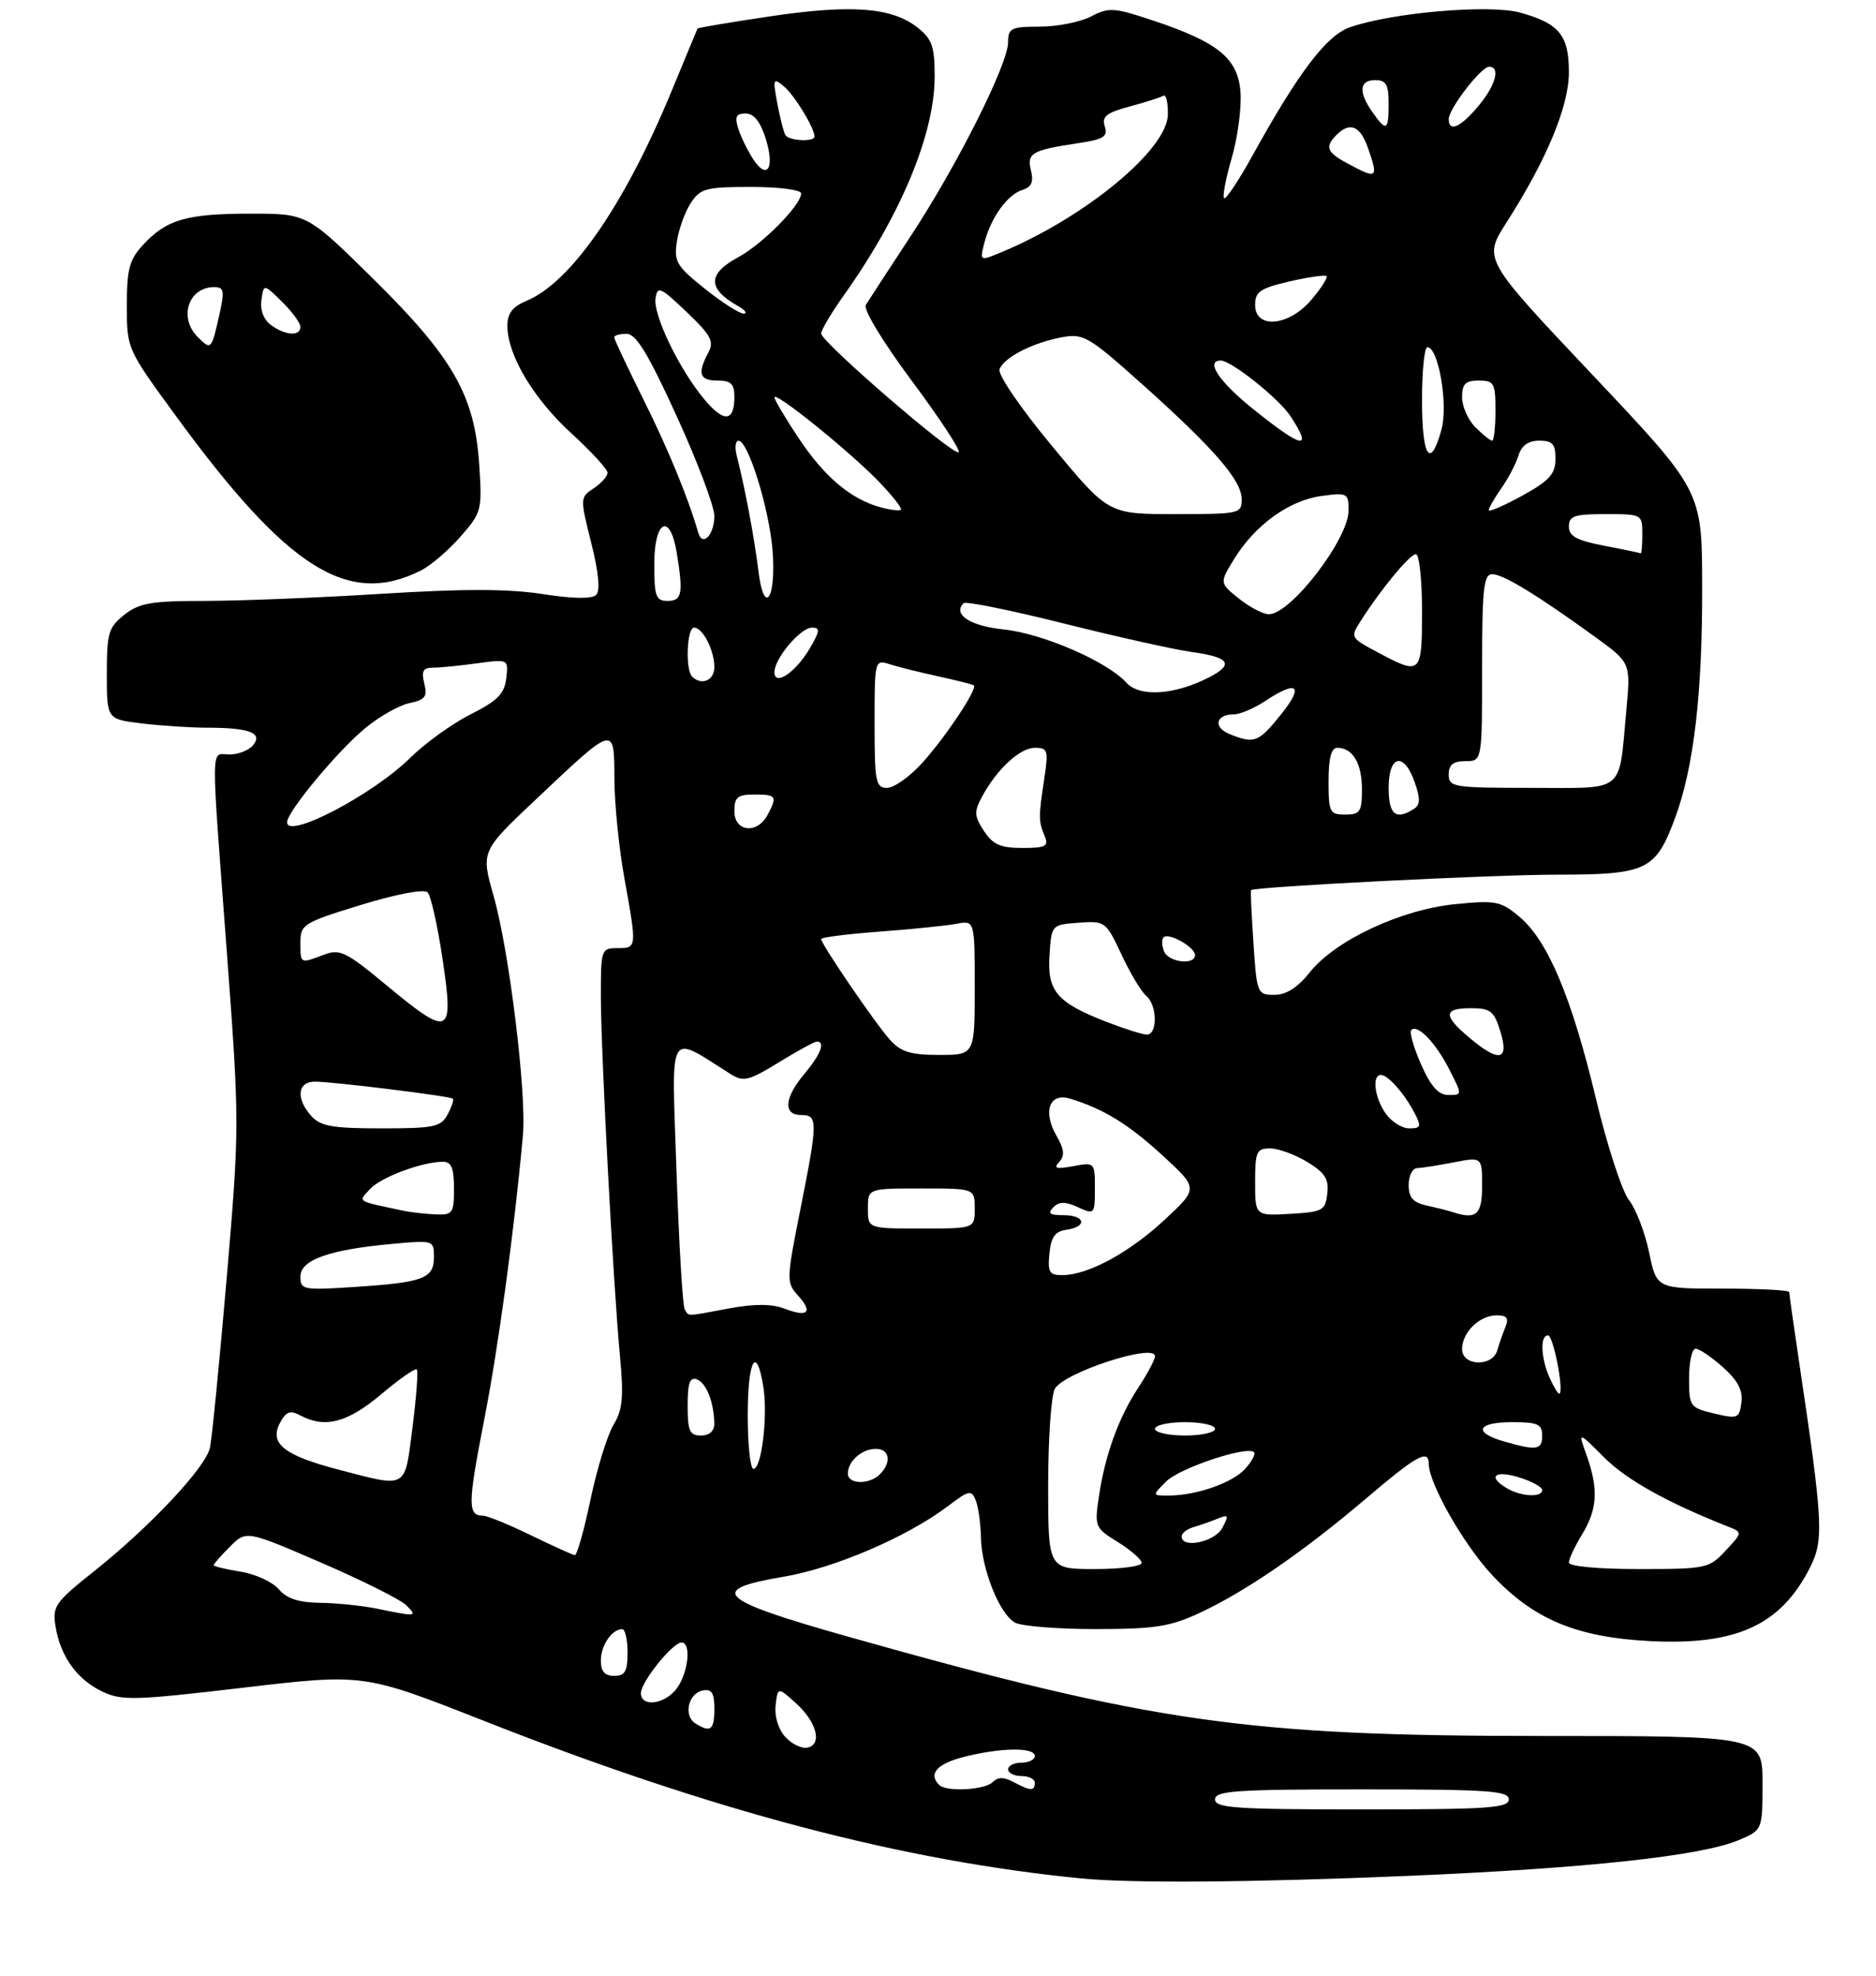 <?xml version="1.0" encoding="UTF-8" standalone="no"?>
<!DOCTYPE svg PUBLIC "-//W3C//DTD SVG 1.1//EN" "http://www.w3.org/Graphics/SVG/1.1/DTD/svg11.dtd" >
<svg xmlns="http://www.w3.org/2000/svg" xmlns:xlink="http://www.w3.org/1999/xlink" version="1.1" viewBox="0 0 281 296">
 <g >
 <path fill="currentColor"
d=" M 211.00 280.95 C 237.69 279.82 254.71 277.98 260.38 275.62 C 264.00 274.10 264.00 274.10 264.00 267.05 C 264.00 260.00 264.00 260.00 231.05 260.00 C 186.62 260.00 172.66 258.00 127.01 245.12 C 107.48 239.61 105.84 238.09 117.33 236.16 C 124.99 234.87 135.87 230.20 141.98 225.58 C 145.16 223.17 145.52 223.10 146.16 224.73 C 146.54 225.70 146.89 228.18 146.93 230.23 C 147.02 235.03 149.73 241.78 152.05 243.03 C 153.05 243.56 158.51 244.00 164.18 243.99 C 172.99 243.98 175.26 243.63 179.71 241.56 C 186.61 238.34 195.17 232.46 204.54 224.50 C 212.26 217.93 213.99 216.98 214.01 219.25 C 214.03 222.20 219.25 231.35 223.48 235.88 C 229.70 242.53 236.14 245.22 247.13 245.79 C 260.06 246.45 266.70 243.42 271.07 234.86 C 273.22 230.64 273.10 228.21 269.45 203.76 C 268.65 198.40 268.00 193.79 268.00 193.51 C 268.00 193.23 263.53 193.00 258.07 193.00 C 248.14 193.00 248.14 193.00 247.01 187.56 C 246.39 184.57 245.03 181.04 243.99 179.72 C 242.95 178.39 240.72 171.55 239.04 164.51 C 235.44 149.43 231.85 140.90 227.63 137.34 C 224.80 134.96 224.07 134.82 218.04 135.41 C 209.92 136.20 200.04 140.81 196.24 145.57 C 194.37 147.91 192.67 149.00 190.88 149.00 C 188.33 149.00 188.25 148.81 187.75 141.25 C 187.47 136.99 187.30 133.42 187.38 133.32 C 187.79 132.81 223.54 131.00 233.24 131.00 C 246.63 131.00 247.97 130.36 250.85 122.66 C 253.70 115.04 255.01 103.96 254.96 87.68 C 254.93 73.50 254.93 73.50 238.54 56.15 C 222.15 38.80 222.15 38.80 225.65 33.33 C 231.68 23.90 235.00 15.92 235.00 10.82 C 235.00 5.28 233.56 3.51 227.70 1.89 C 223.14 0.62 208.52 1.88 202.21 4.08 C 198.69 5.30 194.50 10.83 187.59 23.33 C 185.52 27.08 183.61 29.94 183.35 29.68 C 183.09 29.43 183.61 26.71 184.50 23.65 C 185.39 20.58 185.98 16.16 185.81 13.82 C 185.44 8.74 182.49 6.32 172.61 3.04 C 166.85 1.12 166.09 1.07 163.42 2.47 C 161.81 3.30 158.36 3.99 155.75 3.99 C 151.45 4.00 151.00 4.22 151.00 6.32 C 151.00 9.61 143.32 24.88 136.32 35.50 C 133.06 40.45 130.08 45.03 129.69 45.67 C 129.28 46.34 132.20 51.15 136.56 57.02 C 140.73 62.62 143.90 67.44 143.60 67.73 C 142.92 68.41 123.00 51.21 123.00 49.95 C 123.00 49.43 124.52 46.87 126.38 44.25 C 134.97 32.17 140.00 20.05 140.00 11.42 C 140.00 6.95 139.61 5.84 137.43 4.12 C 133.59 1.10 127.57 0.64 115.47 2.43 C 109.50 3.32 104.56 4.15 104.49 4.27 C 104.42 4.40 102.65 8.66 100.55 13.75 C 93.54 30.70 85.51 42.30 78.86 45.06 C 76.77 45.93 76.00 46.93 76.00 48.81 C 76.00 53.16 79.90 59.70 85.57 64.89 C 88.56 67.62 91.00 70.28 91.00 70.80 C 91.00 71.33 90.07 72.38 88.93 73.13 C 86.88 74.49 86.88 74.60 88.56 81.32 C 89.67 85.73 89.93 88.47 89.30 89.10 C 88.67 89.73 85.83 89.68 81.24 88.97 C 76.14 88.18 69.39 88.17 57.12 88.94 C 47.75 89.52 35.85 90.00 30.67 90.00 C 22.67 90.00 20.88 90.31 18.63 92.07 C 16.25 93.95 16.00 94.79 16.00 100.93 C 16.00 107.72 16.00 107.72 21.25 108.35 C 24.14 108.70 28.60 108.99 31.17 108.99 C 37.39 109.00 39.42 109.79 37.90 111.62 C 37.27 112.38 35.69 113.00 34.38 113.00 C 31.52 113.00 31.55 110.18 33.97 142.50 C 35.89 168.29 35.89 168.69 33.95 191.50 C 32.86 204.15 31.74 215.56 31.44 216.86 C 30.77 219.82 22.48 228.65 14.15 235.28 C 8.24 239.98 7.83 240.57 8.32 243.59 C 9.05 248.09 11.54 251.55 15.33 253.35 C 18.25 254.74 20.18 254.68 36.52 252.76 C 54.50 250.65 54.50 250.65 72.50 257.74 C 106.77 271.24 135.07 278.70 162.00 281.34 C 169.60 282.08 187.64 281.94 211.00 280.95 Z  M 63.10 85.42 C 64.53 84.69 67.17 82.43 68.97 80.38 C 72.14 76.77 72.23 76.43 71.78 69.58 C 71.10 59.23 67.86 53.55 55.89 41.75 C 46.00 32.00 46.00 32.00 37.56 32.00 C 27.97 32.00 24.95 32.87 21.46 36.64 C 19.37 38.89 19.00 40.27 19.00 45.77 C 19.00 52.24 19.00 52.25 26.40 62.37 C 43.12 85.24 52.18 90.94 63.10 85.42 Z  M 182.00 269.50 C 182.00 268.21 185.11 268.00 204.00 268.00 C 222.89 268.00 226.00 268.21 226.00 269.50 C 226.00 270.79 222.89 271.00 204.00 271.00 C 185.11 271.00 182.00 270.79 182.00 269.50 Z  M 140.67 267.33 C 139.00 265.66 140.36 264.15 144.44 263.12 C 149.96 261.73 155.00 261.67 155.00 263.00 C 155.00 263.55 154.10 264.00 153.00 264.00 C 151.90 264.00 151.00 264.45 151.00 265.00 C 151.00 265.55 151.90 266.00 153.00 266.00 C 154.10 266.00 155.00 266.45 155.00 267.00 C 155.00 268.28 154.35 268.26 151.83 266.91 C 150.35 266.12 149.48 266.12 148.69 266.91 C 147.50 268.10 141.74 268.41 140.67 267.33 Z  M 117.61 260.13 C 116.58 258.98 115.98 257.04 116.18 255.41 C 116.50 252.65 116.50 252.65 119.20 255.07 C 122.34 257.90 123.22 261.28 120.94 261.75 C 120.08 261.93 118.58 261.20 117.61 260.13 Z  M 104.15 258.11 C 102.34 256.97 103.09 253.61 105.26 253.19 C 106.61 252.93 107.00 253.55 107.00 255.93 C 107.00 259.12 106.43 259.56 104.15 258.11 Z  M 96.00 253.58 C 96.00 251.91 100.75 246.00 102.09 246.00 C 103.55 246.00 103.14 250.36 101.44 252.78 C 99.71 255.25 96.00 255.79 96.00 253.58 Z  M 90.00 248.70 C 90.00 246.43 91.65 244.00 93.20 244.00 C 93.64 244.00 94.00 245.57 94.00 247.50 C 94.00 250.33 93.62 251.00 92.00 251.00 C 90.58 251.00 90.00 250.33 90.00 248.70 Z  M 56.50 240.94 C 54.30 240.49 50.46 240.09 47.97 240.06 C 44.74 240.02 42.96 239.43 41.75 238.02 C 40.81 236.92 38.24 235.74 36.02 235.39 C 33.81 235.03 32.00 234.60 32.00 234.42 C 32.00 234.24 33.10 232.99 34.44 231.65 C 36.89 229.20 36.89 229.20 48.10 234.04 C 54.26 236.70 60.01 239.58 60.87 240.44 C 62.57 242.14 62.39 242.16 56.50 240.94 Z  M 157.00 222.43 C 157.00 215.52 157.45 209.04 157.99 208.02 C 159.29 205.59 173.00 201.11 173.00 203.12 C 173.00 203.63 171.89 205.72 170.54 207.77 C 167.56 212.28 165.52 217.91 164.60 224.14 C 163.93 228.66 164.00 228.84 167.46 230.97 C 169.40 232.18 171.00 233.58 171.00 234.08 C 171.00 234.59 167.85 235.00 164.00 235.00 C 157.00 235.00 157.00 235.00 157.00 222.43 Z  M 235.00 234.02 C 235.00 233.49 235.90 231.57 237.00 229.77 C 239.28 226.02 239.45 223.00 237.64 217.93 C 236.36 214.36 236.36 214.36 240.28 218.28 C 243.64 221.64 249.67 225.01 258.76 228.61 C 261.03 229.50 261.03 229.50 258.47 232.25 C 256.00 234.91 255.58 235.00 245.46 235.00 C 239.33 235.00 235.00 234.60 235.00 234.02 Z  M 79.50 229.93 C 76.20 228.32 72.96 227.00 72.31 227.00 C 70.04 227.00 70.07 225.23 72.51 212.73 C 74.66 201.75 77.02 184.41 78.33 170.00 C 78.89 163.79 76.27 142.40 73.95 134.24 C 72.03 127.50 72.03 127.50 80.27 119.73 C 92.19 108.48 91.99 108.53 92.03 116.71 C 92.05 120.45 92.72 127.10 93.52 131.50 C 95.41 141.98 95.41 142.00 92.50 142.00 C 90.07 142.00 90.00 142.19 90.00 149.09 C 90.00 157.46 91.84 192.25 92.86 203.07 C 93.44 209.27 93.26 211.15 91.89 213.41 C 90.97 214.94 89.42 219.97 88.45 224.59 C 87.48 229.22 86.42 232.97 86.09 232.92 C 85.77 232.88 82.80 231.53 79.50 229.93 Z  M 177.00 230.12 C 177.00 229.63 177.79 229.01 178.75 228.73 C 179.71 228.45 181.34 227.88 182.37 227.46 C 184.02 226.78 184.10 226.94 183.08 228.85 C 181.95 230.95 177.00 231.99 177.00 230.12 Z  M 174.68 221.88 C 176.70 219.86 186.82 216.49 187.84 217.50 C 188.10 217.77 187.51 218.89 186.51 219.99 C 184.60 222.10 179.19 223.99 175.03 223.99 C 172.56 224.00 172.56 224.00 174.68 221.88 Z  M 225.75 222.92 C 222.75 221.17 223.84 220.14 227.50 221.26 C 229.43 221.85 231.00 222.71 231.00 223.17 C 231.00 224.31 227.88 224.16 225.75 222.92 Z  M 50.71 220.11 C 42.54 217.98 40.29 216.19 41.94 213.10 C 42.86 211.40 43.46 211.18 44.98 211.99 C 48.67 213.96 52.04 213.08 57.08 208.84 C 59.79 206.55 62.20 204.87 62.43 205.10 C 62.66 205.32 62.37 209.22 61.79 213.76 C 60.59 223.15 61.14 222.83 50.71 220.11 Z  M 127.00 220.70 C 127.00 218.84 129.09 217.00 131.20 217.00 C 133.26 217.00 133.58 219.02 131.80 220.80 C 130.20 222.40 127.00 222.33 127.00 220.70 Z  M 112.00 212.00 C 112.00 203.71 113.30 201.28 114.33 207.65 C 115.04 211.99 114.09 220.00 112.86 220.00 C 112.39 220.00 112.00 216.40 112.00 212.00 Z  M 225.25 215.88 C 220.58 214.53 221.25 213.00 226.50 213.00 C 230.33 213.00 231.00 213.30 231.00 215.00 C 231.00 217.18 230.18 217.30 225.25 215.88 Z  M 103.00 210.53 C 103.00 207.11 103.33 206.19 104.40 206.60 C 105.82 207.15 106.96 210.07 106.99 213.25 C 106.99 214.34 106.24 215.00 105.00 215.00 C 103.30 215.00 103.00 214.33 103.00 210.53 Z  M 173.00 214.00 C 173.00 213.45 175.03 213.00 177.50 213.00 C 179.97 213.00 182.00 213.45 182.00 214.00 C 182.00 214.55 179.97 215.00 177.50 215.00 C 175.03 215.00 173.00 214.55 173.00 214.00 Z  M 256.75 211.70 C 253.12 210.83 253.00 210.66 253.00 206.40 C 253.00 203.98 253.44 202.00 253.98 202.00 C 254.53 202.00 256.37 203.25 258.07 204.77 C 260.31 206.77 261.08 208.25 260.84 210.07 C 260.52 212.45 260.29 212.54 256.75 211.70 Z  M 232.16 206.46 C 230.79 203.45 230.64 200.00 231.87 200.00 C 232.65 200.00 234.25 208.08 233.60 208.74 C 233.45 208.89 232.80 207.86 232.16 206.46 Z  M 219.00 202.07 C 219.00 199.55 221.61 197.00 224.18 197.00 C 225.72 197.00 226.04 197.42 225.49 198.75 C 225.10 199.71 224.55 201.29 224.27 202.25 C 223.55 204.76 219.00 204.61 219.00 202.07 Z  M 102.56 196.09 C 102.25 195.59 101.70 186.28 101.33 175.40 C 100.60 153.55 99.86 154.85 109.55 160.94 C 111.33 162.06 112.25 161.83 116.66 159.11 C 119.44 157.40 122.01 156.00 122.36 156.00 C 123.67 156.00 122.92 157.94 120.50 160.82 C 117.47 164.42 117.26 167.00 120.00 167.00 C 122.53 167.00 122.52 167.91 119.86 181.26 C 117.79 191.65 117.78 192.10 119.52 194.02 C 121.82 196.57 121.03 197.34 117.51 196.00 C 115.58 195.27 113.03 195.26 109.18 195.97 C 102.52 197.21 103.24 197.19 102.56 196.09 Z  M 45.00 191.19 C 45.00 188.69 49.27 187.17 58.75 186.30 C 64.92 185.73 65.00 185.76 65.00 188.26 C 65.00 191.48 63.46 192.07 53.25 192.74 C 45.37 193.26 45.00 193.19 45.00 191.19 Z  M 157.19 187.75 C 157.43 185.26 158.03 184.43 159.75 184.18 C 162.92 183.73 162.56 182.00 159.30 182.00 C 157.23 182.00 156.88 181.72 157.77 180.83 C 158.66 179.94 159.56 179.93 161.47 180.81 C 163.94 181.93 164.00 181.87 164.00 178.00 C 164.00 174.09 163.97 174.06 160.75 174.66 C 158.21 175.13 157.75 175.00 158.65 174.03 C 159.52 173.10 159.41 172.14 158.23 170.07 C 156.16 166.47 157.20 163.62 160.25 164.54 C 165.27 166.06 168.99 168.34 174.12 173.04 C 179.50 177.98 179.50 177.98 174.50 182.64 C 169.21 187.58 163.02 190.94 159.19 190.98 C 157.18 191.00 156.91 190.58 157.19 187.75 Z  M 130.00 181.00 C 130.00 178.00 130.00 178.00 138.00 178.00 C 146.00 178.00 146.00 178.00 146.00 181.00 C 146.00 184.00 146.00 184.00 138.00 184.00 C 130.00 184.00 130.00 184.00 130.00 181.00 Z  M 60.50 181.35 C 53.24 179.81 53.64 180.06 55.40 178.11 C 57.02 176.32 63.22 174.00 66.37 174.00 C 67.61 174.00 68.00 174.97 68.00 178.00 C 68.00 181.73 67.81 181.99 65.25 181.88 C 63.74 181.82 61.60 181.58 60.50 181.35 Z  M 188.00 177.05 C 188.00 172.48 188.21 172.00 190.25 172.00 C 191.49 172.01 193.99 172.92 195.81 174.03 C 198.46 175.64 199.07 176.60 198.81 178.77 C 198.52 181.31 198.13 181.52 193.25 181.80 C 188.00 182.10 188.00 182.10 188.00 177.05 Z  M 217.50 181.51 C 216.95 181.33 215.26 180.90 213.75 180.57 C 211.65 180.11 211.00 179.37 211.00 177.48 C 211.00 176.12 211.56 174.98 212.25 174.96 C 212.94 174.93 215.41 174.54 217.75 174.09 C 222.00 173.27 222.00 173.27 222.00 177.63 C 222.00 181.97 221.13 182.72 217.50 181.51 Z  M 46.65 167.17 C 44.28 164.55 44.54 162.00 47.18 162.00 C 49.85 162.00 67.37 164.16 67.83 164.55 C 68.01 164.70 67.66 165.77 67.05 166.91 C 66.04 168.79 65.03 169.00 57.12 169.00 C 49.85 169.00 48.02 168.68 46.65 167.17 Z  M 207.56 166.78 C 205.88 164.39 205.47 161.00 206.85 161.00 C 207.91 161.00 210.39 163.81 211.91 166.75 C 212.92 168.72 212.82 169.00 211.09 169.00 C 210.00 169.00 208.41 168.00 207.56 166.78 Z  M 212.86 159.42 C 211.75 156.90 211.08 154.58 211.39 154.27 C 212.33 153.34 215.03 156.15 217.09 160.18 C 219.04 164.00 219.04 164.00 216.96 164.00 C 215.46 164.00 214.33 162.74 212.86 159.42 Z  M 133.32 155.75 C 131.14 153.34 123.00 141.42 123.00 140.64 C 123.00 140.39 126.94 139.89 131.75 139.53 C 136.56 139.17 141.74 138.65 143.25 138.36 C 146.00 137.84 146.00 137.84 146.00 147.92 C 146.00 158.00 146.00 158.00 140.67 158.00 C 136.42 158.00 134.94 157.55 133.32 155.75 Z  M 220.08 155.41 C 216.13 152.09 216.19 151.00 220.33 151.00 C 223.27 151.00 223.79 151.42 224.74 154.50 C 226.08 158.88 224.55 159.18 220.08 155.41 Z  M 165.64 153.01 C 158.29 150.14 156.85 148.44 157.20 143.05 C 157.50 138.50 157.50 138.50 161.56 138.20 C 165.54 137.91 165.65 137.99 167.99 142.98 C 169.30 145.78 170.96 148.55 171.69 149.15 C 173.36 150.54 173.41 155.02 171.75 154.95 C 171.06 154.93 168.31 154.05 165.64 153.01 Z  M 57.80 147.49 C 51.82 142.53 50.90 142.09 48.52 142.99 C 44.94 144.35 45.00 144.38 45.00 141.16 C 45.00 138.45 45.42 138.19 54.07 135.53 C 59.43 133.89 63.52 133.12 64.05 133.65 C 64.54 134.14 65.56 138.70 66.31 143.77 C 68.00 155.18 67.39 155.45 57.80 147.49 Z  M 174.35 142.46 C 174.02 141.61 173.99 140.67 174.29 140.38 C 175.04 139.62 179.00 141.86 179.00 143.04 C 179.00 144.62 174.98 144.12 174.35 142.46 Z  M 147.38 124.45 C 145.93 122.25 145.89 121.57 147.07 119.37 C 149.29 115.22 152.76 112.00 155.01 112.00 C 156.96 112.00 157.07 112.36 156.40 116.75 C 155.54 122.42 155.55 122.99 156.49 125.25 C 157.11 126.75 156.63 127.00 153.13 127.00 C 149.86 127.00 148.71 126.49 147.38 124.45 Z  M 43.00 123.16 C 43.00 121.59 50.45 112.60 54.65 109.10 C 56.77 107.34 59.77 105.63 61.32 105.31 C 63.70 104.81 64.05 104.35 63.55 102.36 C 63.09 100.51 63.37 100.00 64.84 100.00 C 65.88 100.00 68.84 99.71 71.44 99.35 C 76.16 98.71 76.16 98.71 75.83 101.59 C 75.56 103.91 74.53 104.96 70.50 106.98 C 67.75 108.37 63.68 111.30 61.45 113.50 C 55.88 119.01 43.00 125.75 43.00 123.16 Z  M 110.00 121.50 C 110.00 119.39 110.47 119.00 113.00 119.00 C 116.31 119.00 116.47 119.25 114.96 122.07 C 113.41 124.98 110.00 124.59 110.00 121.50 Z  M 199.00 117.00 C 199.00 113.56 199.41 112.00 200.30 112.00 C 202.62 112.00 204.00 114.32 204.00 118.20 C 204.00 121.59 203.73 122.00 201.50 122.00 C 199.17 122.00 199.00 121.67 199.00 117.00 Z  M 208.00 118.00 C 208.00 113.04 210.30 112.56 211.91 117.18 C 212.77 119.64 212.74 120.55 211.76 121.17 C 209.06 122.89 208.00 122.00 208.00 118.00 Z  M 131.00 108.38 C 131.00 98.86 131.02 98.77 133.25 99.48 C 134.49 99.88 137.75 100.69 140.50 101.29 C 143.25 101.89 145.66 102.50 145.86 102.64 C 146.50 103.08 141.67 110.35 138.15 114.25 C 136.29 116.31 133.92 118.00 132.88 118.00 C 131.17 118.00 131.00 117.14 131.00 108.38 Z  M 217.00 116.00 C 217.00 114.53 217.67 114.00 219.50 114.00 C 222.00 114.00 222.00 114.00 222.00 100.00 C 222.00 88.13 222.23 86.00 223.52 86.00 C 225.16 86.00 230.27 89.12 238.88 95.36 C 244.26 99.26 244.26 99.26 243.61 106.29 C 242.43 119.00 243.65 118.00 229.39 118.00 C 217.67 118.00 217.00 117.89 217.00 116.00 Z  M 184.19 109.95 C 181.67 108.94 182.08 107.00 184.81 106.99 C 185.74 106.99 187.85 106.09 189.50 105.00 C 194.34 101.79 195.37 102.66 191.88 107.00 C 188.50 111.21 187.90 111.44 184.19 109.95 Z  M 168.72 102.25 C 165.84 99.07 156.16 94.87 150.30 94.27 C 145.30 93.75 142.66 92.01 144.33 90.34 C 144.65 90.02 151.44 91.40 159.42 93.40 C 167.41 95.40 175.99 97.31 178.50 97.65 C 184.17 98.43 184.90 99.48 181.14 101.43 C 175.96 104.10 170.72 104.45 168.72 102.25 Z  M 103.67 101.33 C 102.63 100.29 102.88 94.00 103.96 94.00 C 105.27 94.00 107.00 97.39 107.00 99.93 C 107.00 101.92 105.06 102.73 103.67 101.33 Z  M 116.00 100.67 C 116.00 98.62 119.90 94.00 121.63 94.00 C 122.87 94.00 122.82 94.50 121.31 97.09 C 119.19 100.70 116.00 102.86 116.00 100.67 Z  M 206.36 97.70 C 202.28 95.53 202.24 95.46 203.81 93.00 C 206.90 88.17 211.18 83.00 212.08 83.00 C 212.59 83.00 213.00 86.83 213.00 91.50 C 213.00 101.04 212.86 101.17 206.36 97.70 Z  M 185.57 89.65 C 182.65 87.31 182.65 87.31 184.92 83.63 C 188.04 78.59 193.14 74.92 197.96 74.28 C 201.82 73.76 202.00 73.86 202.00 76.46 C 202.00 80.73 193.33 92.01 190.05 92.00 C 189.20 91.99 187.18 90.94 185.57 89.65 Z  M 98.00 84.50 C 98.00 77.92 100.36 76.69 101.36 82.75 C 102.37 88.89 102.16 90.00 100.00 90.00 C 98.24 90.00 98.00 89.33 98.00 84.50 Z  M 113.58 85.37 C 113.01 80.64 111.54 72.82 110.35 68.25 C 110.03 67.01 110.16 66.01 110.63 66.01 C 112.07 66.04 115.19 76.10 115.71 82.36 C 116.31 89.75 114.42 92.43 113.58 85.37 Z  M 240.25 81.73 C 236.16 80.94 235.00 80.31 235.00 78.86 C 235.00 77.27 235.81 77.00 240.50 77.00 C 245.94 77.00 246.00 77.03 246.00 80.00 C 246.00 81.65 245.89 82.94 245.75 82.87 C 245.61 82.80 243.14 82.28 240.25 81.73 Z  M 104.60 79.81 C 103.04 74.44 100.06 67.21 96.35 59.77 C 93.96 54.97 92.00 50.81 92.00 50.52 C 92.00 50.23 92.84 50.00 93.86 50.00 C 95.28 50.00 97.09 52.98 101.36 62.33 C 104.46 69.11 107.00 75.84 107.00 77.27 C 107.00 80.09 105.23 81.97 104.60 79.81 Z  M 131.79 75.95 C 127.39 74.72 123.43 71.36 119.60 65.58 C 117.62 62.60 116.00 59.87 116.00 59.51 C 116.00 58.53 126.97 67.36 131.44 71.93 C 133.60 74.15 135.17 76.13 134.94 76.34 C 134.70 76.54 133.28 76.37 131.79 75.95 Z  M 157.60 66.83 C 152.83 61.07 149.42 56.08 149.72 55.30 C 150.40 53.52 154.65 51.34 159.03 50.52 C 162.28 49.91 163.03 50.35 171.00 57.47 C 181.84 67.17 185.97 71.93 185.99 74.75 C 186.00 76.93 185.71 77.00 176.01 77.00 C 166.02 77.00 166.02 77.00 157.60 66.83 Z  M 223.00 76.40 C 223.00 76.08 223.84 74.61 224.87 73.15 C 225.90 71.69 227.05 69.49 227.44 68.25 C 227.91 66.72 228.92 66.00 230.57 66.00 C 232.56 66.00 233.00 66.50 232.99 68.75 C 232.97 71.01 232.08 71.99 227.99 74.25 C 225.24 75.76 223.00 76.73 223.00 76.40 Z  M 213.00 60.00 C 213.00 55.60 213.36 52.00 213.79 52.00 C 215.47 52.00 216.94 60.62 215.91 64.36 C 214.25 70.37 213.00 68.50 213.00 60.00 Z  M 187.75 61.30 C 182.61 57.18 180.48 54.00 182.85 54.00 C 184.43 54.00 191.56 59.69 193.29 62.32 C 196.70 67.52 195.16 67.24 187.75 61.30 Z  M 221.00 64.00 C 219.90 62.90 219.00 60.88 219.00 59.50 C 219.00 57.50 219.50 57.00 221.50 57.00 C 223.80 57.00 224.00 57.37 224.00 61.50 C 224.00 63.98 223.78 66.00 223.50 66.00 C 223.22 66.00 222.10 65.10 221.00 64.00 Z  M 105.54 59.86 C 101.80 55.42 97.83 47.22 98.19 44.71 C 98.47 42.78 98.89 42.96 102.83 46.71 C 106.54 50.25 107.00 51.13 106.08 52.85 C 104.42 55.96 104.78 57.00 107.50 57.00 C 109.48 57.00 110.00 57.50 110.00 59.44 C 110.00 63.18 108.45 63.33 105.54 59.86 Z  M 188.00 45.67 C 188.00 43.69 188.77 43.17 193.15 42.15 C 195.98 41.50 198.48 41.14 198.69 41.36 C 198.91 41.57 197.90 43.16 196.45 44.87 C 193.09 48.87 188.00 49.35 188.00 45.67 Z  M 105.58 43.25 C 101.31 39.84 100.93 39.19 101.39 36.14 C 101.68 34.30 102.61 31.71 103.48 30.39 C 104.90 28.22 105.74 28.00 112.52 28.00 C 116.66 28.00 120.00 28.43 120.00 28.97 C 120.00 30.70 114.21 36.57 110.57 38.53 C 105.97 41.01 105.95 43.22 110.50 45.81 C 111.60 46.43 112.00 46.95 111.39 46.97 C 110.78 46.99 108.16 45.31 105.58 43.25 Z  M 147.42 36.46 C 148.37 32.68 150.85 29.18 153.09 28.47 C 154.50 28.02 154.85 27.26 154.43 25.57 C 153.77 22.94 154.54 22.49 161.40 21.46 C 165.32 20.88 165.97 20.47 165.48 18.93 C 165.01 17.45 165.72 16.89 169.20 15.95 C 171.56 15.32 173.84 14.59 174.25 14.34 C 174.66 14.09 174.97 15.37 174.93 17.19 C 174.82 22.40 162.64 32.48 150.13 37.72 C 146.75 39.13 146.75 39.13 147.42 36.46 Z  M 112.79 23.80 C 111.97 22.54 110.97 20.49 110.58 19.25 C 110.02 17.48 110.25 17.00 111.69 17.00 C 112.92 17.00 113.89 18.22 114.69 20.75 C 116.09 25.20 114.93 27.07 112.79 23.80 Z  M 201.75 24.43 C 198.71 22.78 198.42 21.98 200.20 20.20 C 202.20 18.20 203.75 18.84 204.90 22.15 C 206.51 26.76 206.31 26.90 201.75 24.43 Z  M 117.65 20.24 C 117.39 19.83 116.85 17.69 116.43 15.49 C 115.74 11.79 115.81 11.60 117.41 12.93 C 119.00 14.24 122.00 19.16 122.00 20.45 C 122.00 21.29 118.18 21.11 117.65 20.24 Z  M 205.56 16.78 C 203.44 13.75 203.60 12.00 206.00 12.00 C 207.62 12.00 208.00 12.67 208.00 15.50 C 208.00 19.60 207.66 19.78 205.56 16.78 Z  M 217.00 17.84 C 217.00 16.29 221.85 10.00 223.05 10.00 C 224.80 10.00 224.02 12.82 221.41 15.92 C 218.74 19.10 217.00 19.86 217.00 17.84 Z  M 29.62 50.48 C 26.71 47.57 28.22 43.00 32.09 43.00 C 33.57 43.00 33.66 43.55 32.84 47.22 C 31.67 52.42 31.62 52.47 29.62 50.48 Z  M 40.60 48.69 C 39.50 47.89 38.94 46.45 39.16 44.94 C 39.50 42.50 39.50 42.50 42.25 45.20 C 43.76 46.69 45.00 48.38 45.00 48.95 C 45.00 50.40 42.74 50.26 40.60 48.69 Z "/>
</g>
</svg>